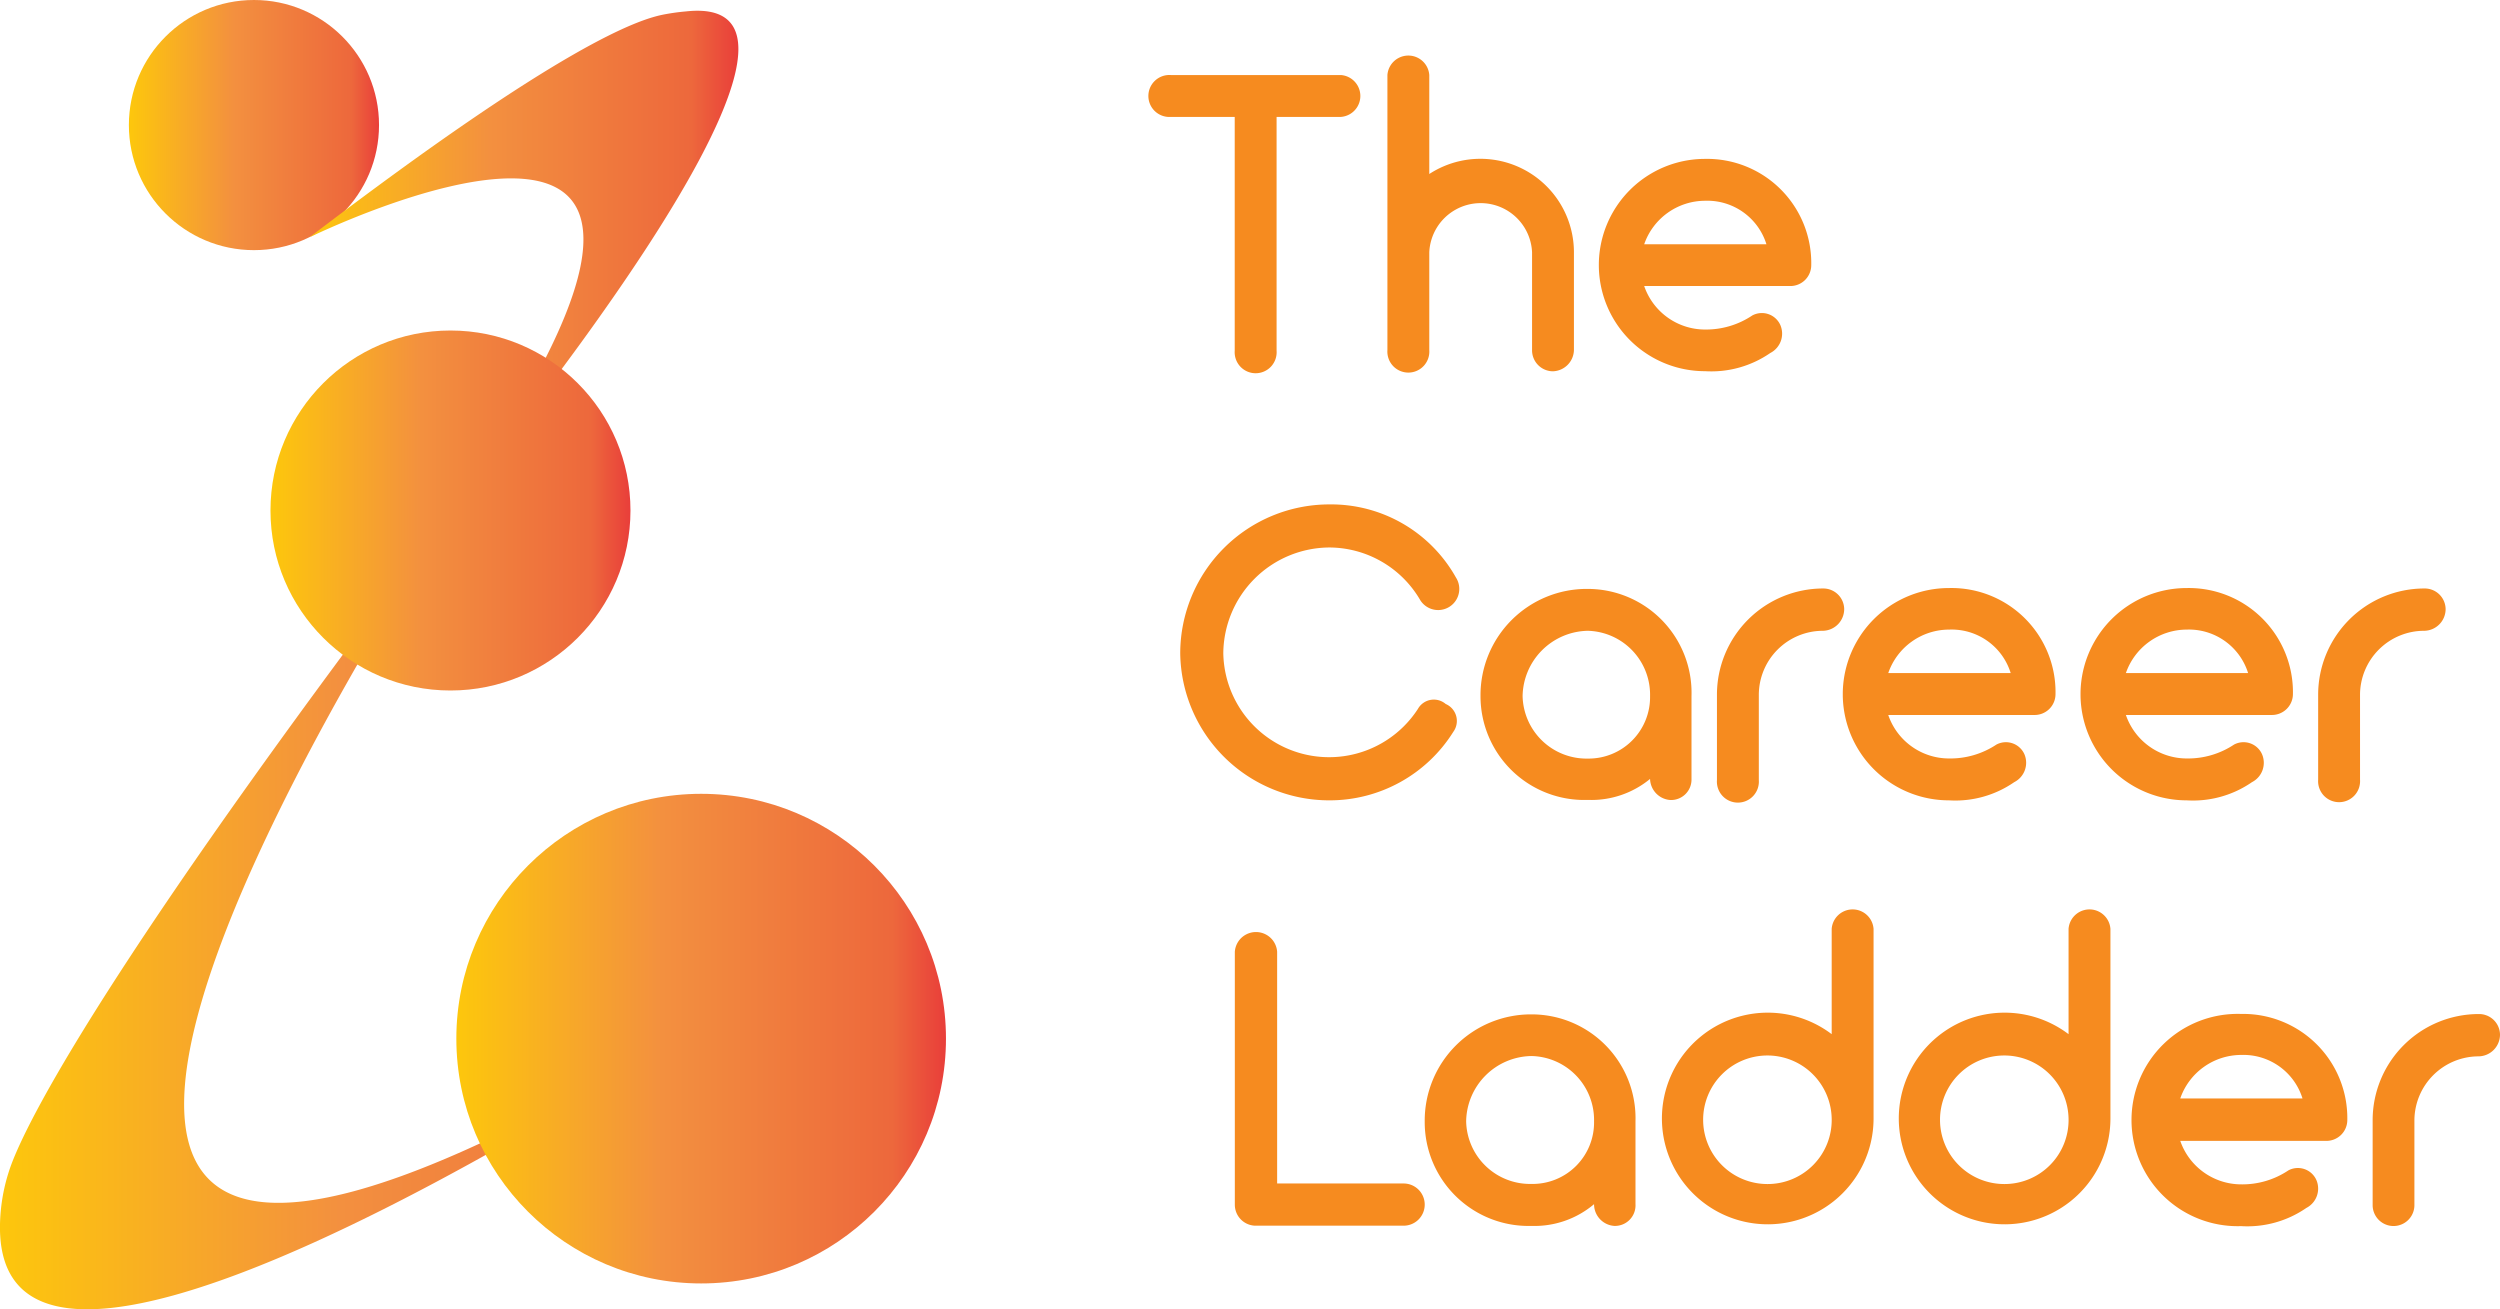 <svg xmlns="http://www.w3.org/2000/svg" xmlns:xlink="http://www.w3.org/1999/xlink" viewBox="0 0 229.87 120.38"><defs><style>.cls-1{fill:url(#linear-gradient);}.cls-2{fill:url(#linear-gradient-2);}.cls-3{fill:url(#linear-gradient-3);}.cls-4{fill:url(#linear-gradient-4);}.cls-5{fill:url(#linear-gradient-8);}.cls-6{fill:#f68b1f;}</style><linearGradient id="linear-gradient" x1="11.85" y1="11.5" x2="34.85" y2="11.5" gradientUnits="userSpaceOnUse"><stop offset="0" stop-color="#fdc70c"/><stop offset="0.42" stop-color="#f3903f"/><stop offset="0.89" stop-color="#ed683c"/><stop offset="1" stop-color="#e93e3a"/></linearGradient><linearGradient id="linear-gradient-2" x1="28.46" y1="23.8" x2="67.89" y2="23.8" xlink:href="#linear-gradient"/><linearGradient id="linear-gradient-3" x1="0" y1="83.5" x2="74.43" y2="83.5" xlink:href="#linear-gradient"/><linearGradient id="linear-gradient-4" x1="24.87" y1="46.94" x2="57.96" y2="46.94" xlink:href="#linear-gradient"/><linearGradient id="linear-gradient-8" x1="41.96" y1="95.5" x2="86.98" y2="95.5" xlink:href="#linear-gradient"/></defs><title>Asset 1</title><g id="Layer_2" data-name="Layer 2"><g id="Layer_1-2" data-name="Layer 1"><circle class="cls-1" cx="23.35" cy="11.5" r="11.5"/><path class="cls-2" d="M41.73,46.62S81.36-.95,63.07,1.05a19.54,19.54,0,0,0-2.17.31c-2.16.46-9,2.57-32.44,20.46C28.46,21.82,74.83-.87,41.73,46.62Z"/><path class="cls-3" d="M74.43,87.72S-3.21,141.49.1,111.06a16.9,16.9,0,0,1,.84-3.71c1.85-5.24,11-21.68,40.79-60.73C41.73,46.62-31.83,157.08,74.43,87.72Z"/><circle class="cls-4" cx="41.42" cy="46.94" r="16.55"/><path class="cls-2" d="M41.73,46.62S81.36-.95,63.07,1.05a19.54,19.54,0,0,0-2.17.31c-2.16.46-9,2.57-32.44,20.46C28.46,21.82,74.83-.87,41.73,46.62Z"/><path class="cls-3" d="M74.43,87.72S-3.21,141.49.1,111.06a16.9,16.9,0,0,1,.84-3.71c1.85-5.24,11-21.68,40.79-60.73C41.73,46.62-31.83,157.08,74.43,87.72Z"/><circle class="cls-4" cx="41.42" cy="46.94" r="16.55"/><circle class="cls-5" cx="64.47" cy="95.5" r="22.51"/><path class="cls-6" d="M107.66,6.9h15.63a1.93,1.93,0,0,1,0,3.85h-5.91v21.5a1.93,1.93,0,1,1-3.85,0V10.75h-5.87a1.93,1.93,0,1,1,0-3.85Z"/><path class="cls-6" d="M144.72,23.19v9a2,2,0,0,1-1.94,1.95,1.93,1.93,0,0,1-1.91-1.95v-9a4.73,4.73,0,0,0-9.45,0v9a1.93,1.93,0,1,1-3.85,0V6.9a1.93,1.93,0,0,1,3.85,0V16a8.6,8.6,0,0,1,13.3,7.15Z"/><path class="cls-6" d="M166.54,24.4a1.92,1.92,0,0,1-1.95,1.9H151.18a5.92,5.92,0,0,0,5.6,4A7.65,7.65,0,0,0,161.13,29a1.86,1.86,0,0,1,2.57.89,2,2,0,0,1-.93,2.57,9.53,9.53,0,0,1-6,1.67,9.76,9.76,0,1,1,0-19.52A9.58,9.58,0,0,1,166.54,24.4Zm-15.36-1.94h11.24a5.69,5.69,0,0,0-5.64-4A5.94,5.94,0,0,0,151.18,22.46Z"/><path class="cls-6" d="M108.52,60.06a13.71,13.71,0,0,1,13.72-13.68,13.15,13.15,0,0,1,11.63,6.72,1.94,1.94,0,1,1-3.27,2.1,9.71,9.71,0,0,0-8.36-4.86,9.81,9.81,0,0,0-9.76,9.72,9.73,9.73,0,0,0,17.89,5.13,1.68,1.68,0,0,1,2.56-.46,1.7,1.7,0,0,1,.7,2.56,13.41,13.41,0,0,1-11.39,6.3A13.7,13.7,0,0,1,108.52,60.06Z"/><path class="cls-6" d="M155.53,64v7.62a1.88,1.88,0,0,1-1.94,1.94,2,2,0,0,1-1.87-1.94A8.48,8.48,0,0,1,146,73.55,9.54,9.54,0,0,1,136.13,64,9.77,9.77,0,0,1,146,54.15,9.55,9.55,0,0,1,155.53,64Zm-3.81,0A5.88,5.88,0,0,0,146,58a6.11,6.11,0,0,0-6,6,5.88,5.88,0,0,0,6,5.75A5.65,5.65,0,0,0,151.72,64Z"/><path class="cls-6" d="M169.57,56A2,2,0,0,1,167.63,58a5.9,5.9,0,0,0-5.91,5.91v7.82a1.93,1.93,0,1,1-3.85,0V63.87a9.77,9.77,0,0,1,9.76-9.76A1.92,1.92,0,0,1,169.57,56Z"/><path class="cls-6" d="M189,63.83A1.92,1.92,0,0,1,187,65.74H173.62a5.91,5.91,0,0,0,5.59,4,7.67,7.67,0,0,0,4.36-1.28,1.86,1.86,0,0,1,2.57.89,2,2,0,0,1-.94,2.57,9.51,9.51,0,0,1-6,1.67,9.76,9.76,0,0,1,0-19.52A9.57,9.57,0,0,1,189,63.83Zm-15.35-1.94h11.23a5.68,5.68,0,0,0-5.64-4A5.93,5.93,0,0,0,173.62,61.89Z"/><path class="cls-6" d="M210.83,63.83a1.93,1.93,0,0,1-2,1.91H195.47a5.93,5.93,0,0,0,5.6,4,7.65,7.65,0,0,0,4.35-1.28,1.86,1.86,0,0,1,2.57.89,2,2,0,0,1-.93,2.57,9.53,9.53,0,0,1-6,1.67,9.76,9.76,0,1,1,0-19.52A9.58,9.58,0,0,1,210.83,63.83Zm-15.36-1.94h11.24a5.7,5.7,0,0,0-5.64-4A5.94,5.94,0,0,0,195.47,61.89Z"/><path class="cls-6" d="M224.87,56A2,2,0,0,1,222.93,58,5.9,5.9,0,0,0,217,63.87v7.82a1.93,1.93,0,1,1-3.85,0V63.87a9.77,9.77,0,0,1,9.76-9.76A1.92,1.92,0,0,1,224.87,56Z"/><path class="cls-6" d="M131,110.76a1.94,1.94,0,0,1-1.94,1.94H115.54a1.93,1.93,0,0,1-2-1.94V87.51a1.95,1.95,0,0,1,3.89,0v21.31h11.59A1.94,1.94,0,0,1,131,110.76Z"/><path class="cls-6" d="M150.38,103.1v7.62a1.89,1.89,0,0,1-1.95,2,2,2,0,0,1-1.86-2,8.49,8.49,0,0,1-5.76,2A9.55,9.55,0,0,1,131,103.1a9.77,9.77,0,0,1,9.83-9.83A9.55,9.55,0,0,1,150.38,103.1Zm-3.81,0a5.88,5.88,0,0,0-5.76-6,6.1,6.1,0,0,0-6,6,5.88,5.88,0,0,0,6,5.76A5.65,5.65,0,0,0,146.57,103.1Z"/><path class="cls-6" d="M168.42,95.09V85.41a1.93,1.93,0,0,1,3.85,0v17.46a9.73,9.73,0,1,1-3.85-7.78Zm0,7.78v0a5.91,5.91,0,1,0-5.91,6A5.89,5.89,0,0,0,168.42,102.83Z"/><path class="cls-6" d="M190.2,95.09V85.41a1.93,1.93,0,0,1,3.85,0v17.46a9.73,9.73,0,1,1-3.85-7.78Zm0,7.78v0a5.91,5.91,0,1,0-5.91,6A5.89,5.89,0,0,0,190.2,102.83Z"/><path class="cls-6" d="M215.83,103a1.92,1.92,0,0,1-2,1.9H200.47a5.94,5.94,0,0,0,5.6,4,7.6,7.6,0,0,0,4.35-1.29,1.86,1.86,0,0,1,2.57.9,2,2,0,0,1-.93,2.56,9.53,9.53,0,0,1-6,1.67,9.76,9.76,0,1,1,0-19.51A9.58,9.58,0,0,1,215.83,103Zm-15.36-2h11.24a5.69,5.69,0,0,0-5.64-4A5.94,5.94,0,0,0,200.47,101Z"/><path class="cls-6" d="M229.87,95.13a2,2,0,0,1-2,2A5.91,5.91,0,0,0,222,103v7.81a1.92,1.92,0,1,1-3.84,0V103a9.76,9.76,0,0,1,9.75-9.76A1.92,1.92,0,0,1,229.87,95.13Z"/></g></g></svg>